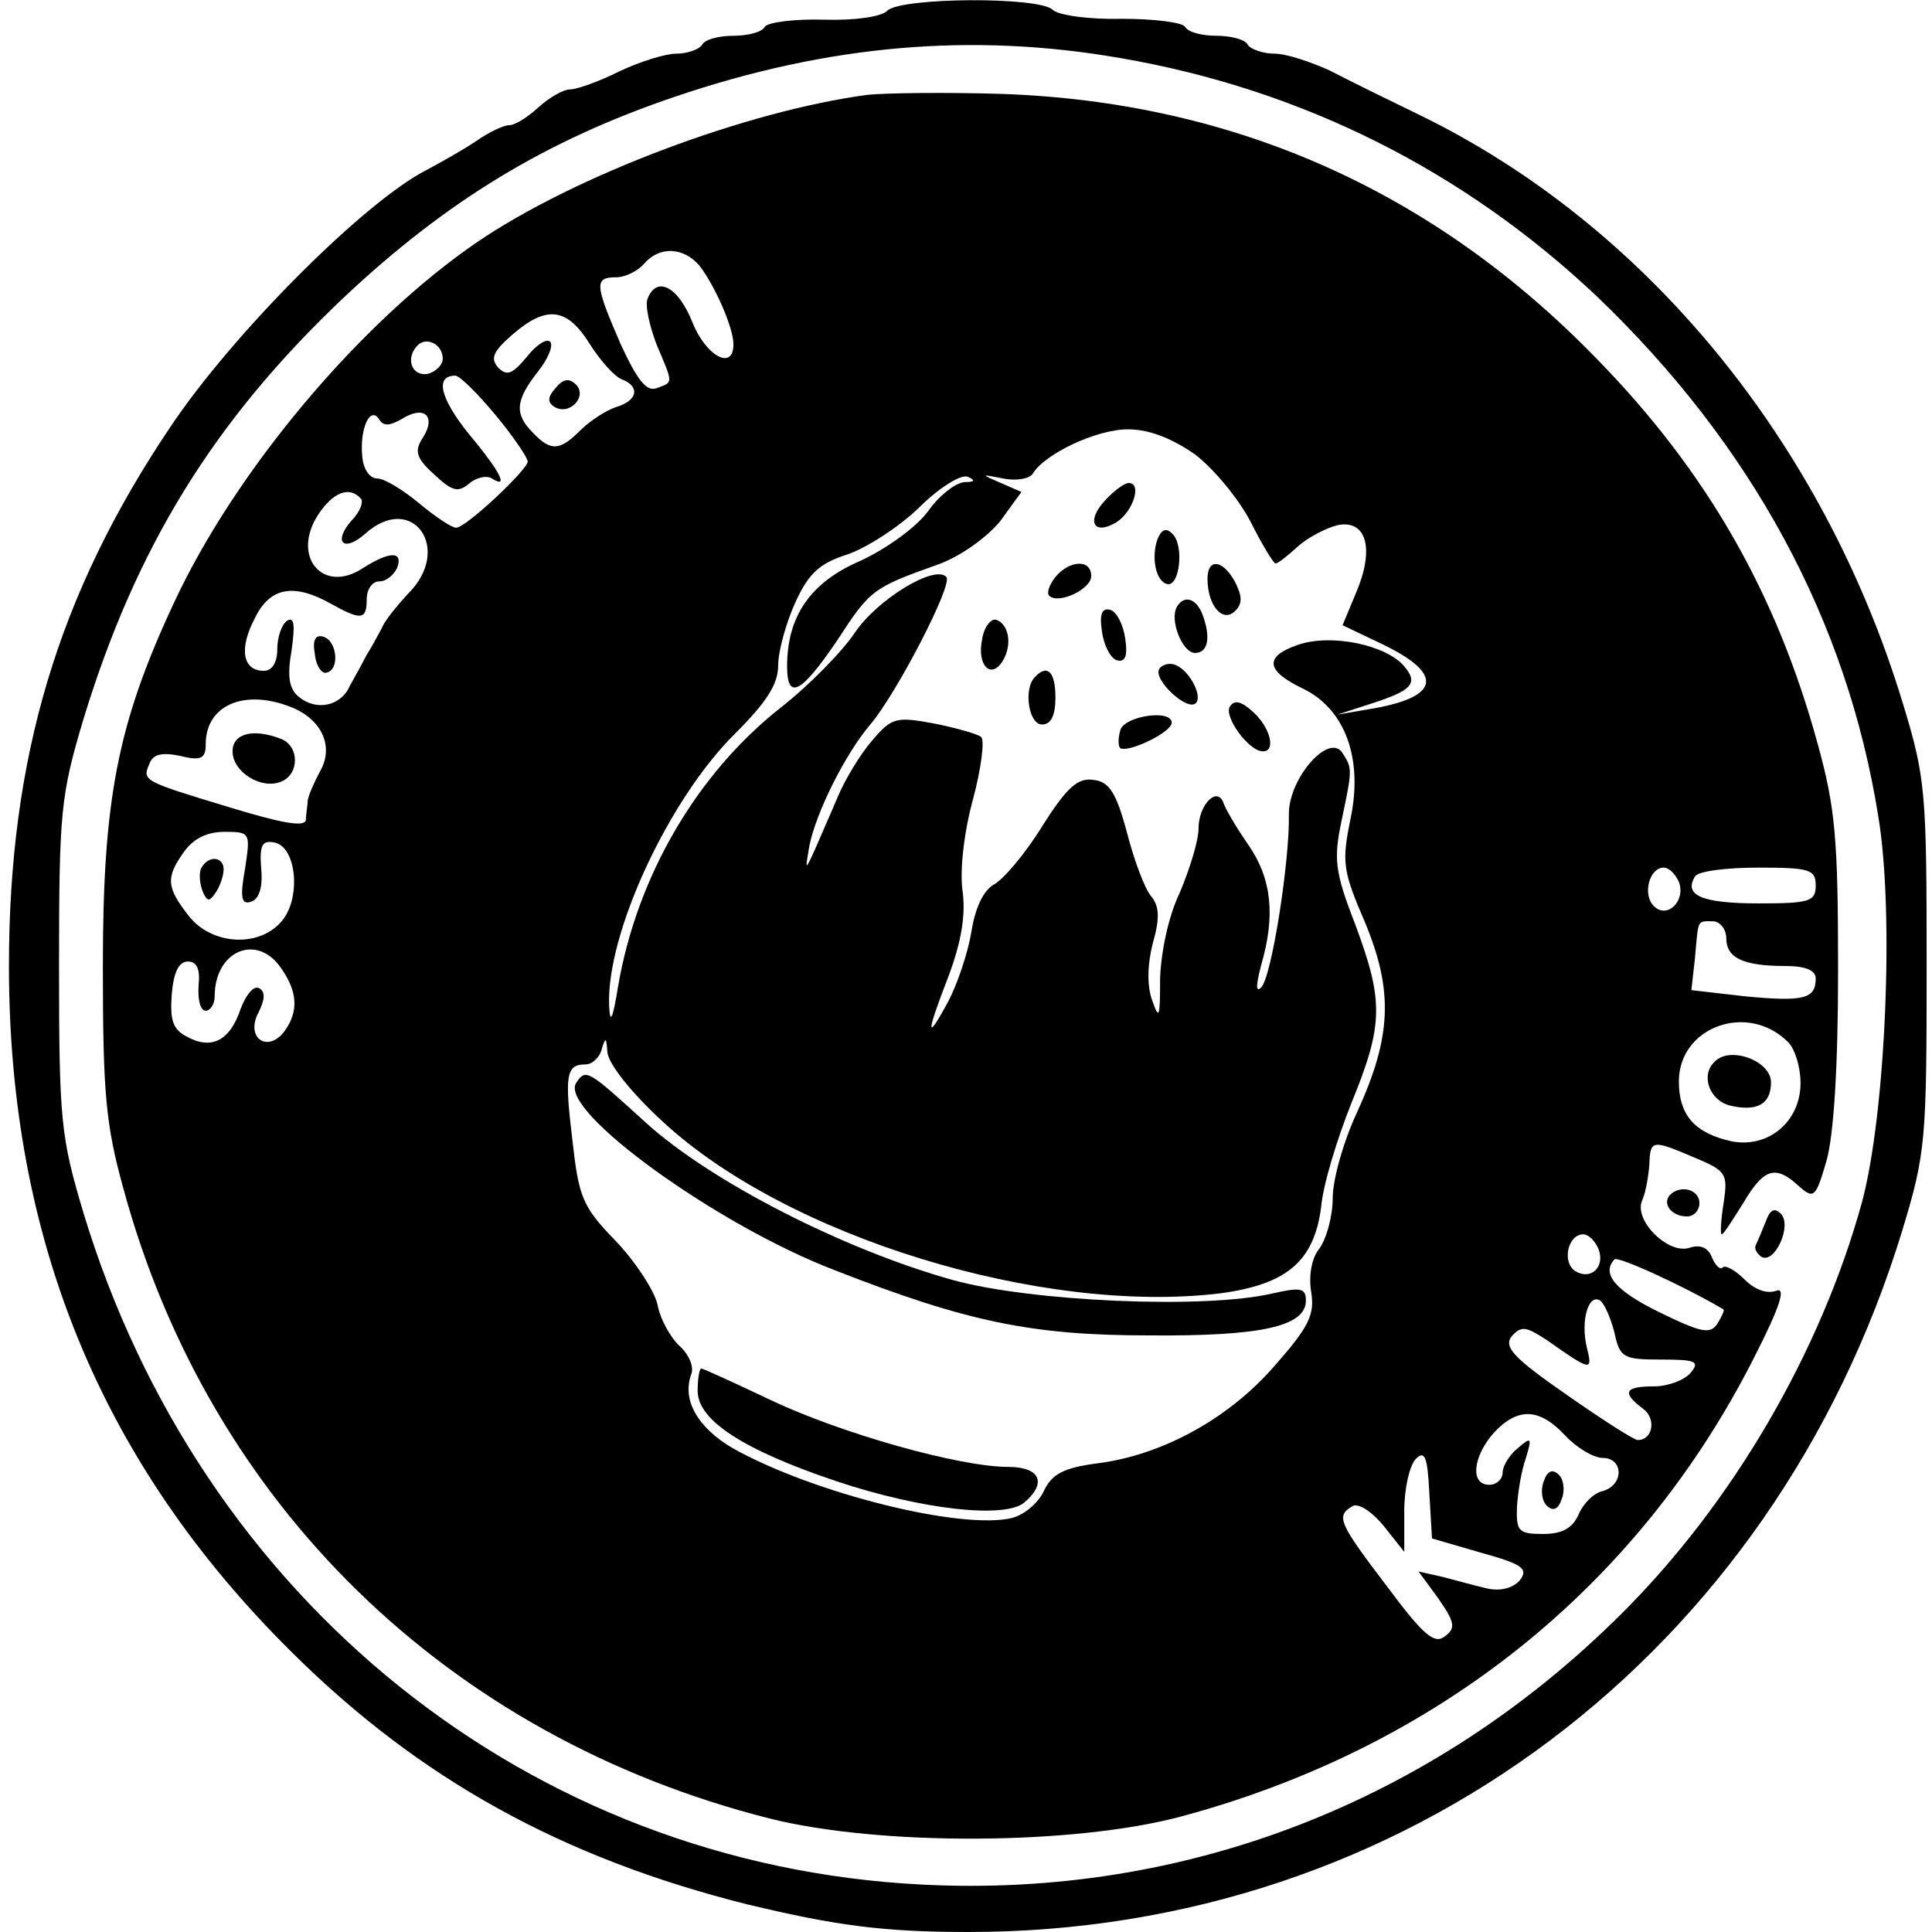 <?xml version="1.0" standalone="no"?>
<!DOCTYPE svg PUBLIC "-//W3C//DTD SVG 20010904//EN"
 "http://www.w3.org/TR/2001/REC-SVG-20010904/DTD/svg10.dtd">
<svg version="1.0" xmlns="http://www.w3.org/2000/svg"
 width="216pt" height="216pt" viewBox="0 0 216 216"
 preserveAspectRatio="xMidYMid meet">

<g transform="translate(0,216) scale(0.1,-0.1)"
fill="#000000" stroke="none">
<path d="M992 2148 c-7 -7 -37 -11 -71 -10 -33 1 -63 -3 -66 -8 -3 -6 -19 -10
-35 -10 -16 0 -32 -4 -35 -10 -3 -5 -16 -10 -29 -10 -12 0 -41 -9 -64 -20 -22
-11 -47 -20 -55 -20 -7 0 -23 -9 -35 -20 -12 -11 -26 -20 -33 -20 -6 0 -23 -8
-37 -18 -15 -10 -40 -24 -55 -32 -69 -35 -217 -183 -287 -288 -125 -186 -180
-369 -180 -602 0 -305 103 -556 316 -767 143 -142 302 -230 509 -282 100 -24
153 -31 248 -31 487 0 899 310 1044 785 26 86 27 100 27 295 0 195 -1 210 -27
295 -89 292 -287 533 -539 656 -35 17 -80 39 -101 50 -22 10 -49 19 -62 19
-13 0 -27 5 -30 10 -3 6 -19 10 -35 10 -16 0 -32 4 -35 10 -3 5 -35 9 -71 9
-36 -1 -71 4 -77 10 -15 15 -170 14 -185 -1z m261 -53 c203 -35 384 -126 533
-267 172 -165 279 -361 314 -581 18 -108 8 -332 -18 -430 -46 -168 -145 -338
-270 -462 -211 -210 -488 -317 -781 -302 -439 22 -807 318 -938 752 -25 84
-27 102 -27 275 0 173 2 191 27 275 59 194 147 336 292 473 114 107 225 175
370 224 171 58 332 72 498 43z"/>
<path d="M970 2054 c-135 -18 -327 -90 -437 -165 -130 -89 -270 -255 -339
-404 -63 -135 -79 -220 -79 -405 0 -141 3 -177 23 -249 96 -353 363 -613 722
-704 123 -31 340 -30 460 2 287 77 512 257 642 515 28 55 35 77 24 73 -10 -4
-24 1 -35 12 -11 11 -22 17 -25 14 -3 -3 -8 2 -12 11 -4 11 -13 15 -25 11 -24
-8 -63 31 -53 53 4 9 7 27 8 40 1 28 3 28 50 8 36 -15 38 -18 33 -51 -3 -19
-4 -35 -2 -35 2 0 12 16 24 35 23 39 36 43 62 19 17 -15 19 -13 31 28 8 28 13
103 13 213 0 147 -3 182 -23 254 -46 168 -124 304 -246 429 -183 189 -407 288
-666 297 -63 2 -131 1 -150 -1z m-188 -191 c17 -22 38 -69 38 -88 0 -30 -31
-13 -46 25 -16 40 -40 52 -50 26 -3 -7 2 -30 10 -51 19 -45 19 -42 0 -49 -11
-4 -21 8 -40 49 -29 67 -30 75 -5 75 10 0 24 7 31 15 17 20 44 19 62 -2z
m-123 -87 c12 -19 28 -37 36 -40 21 -8 18 -24 -6 -31 -12 -4 -30 -16 -40 -26
-23 -23 -33 -24 -53 -3 -21 21 -20 36 5 68 12 15 18 30 14 34 -4 4 -16 -4 -26
-17 -16 -19 -22 -22 -32 -12 -9 10 -6 18 16 37 38 33 61 30 86 -10z m-164 -17
c0 -7 -8 -15 -17 -17 -18 -3 -25 18 -11 32 10 10 28 1 28 -15z m59 -63 c20
-24 36 -48 36 -52 0 -9 -69 -74 -80 -74 -5 0 -23 12 -41 27 -18 15 -39 28 -47
28 -9 0 -16 11 -17 25 -3 31 9 57 19 41 5 -8 12 -7 26 1 24 15 38 3 23 -21
-10 -15 -8 -23 12 -41 20 -19 27 -21 39 -11 8 7 20 10 26 6 19 -12 10 7 -26
50 -32 40 -38 65 -15 65 5 0 25 -20 45 -44z m782 -44 c21 -16 49 -50 62 -75
13 -26 26 -47 28 -47 3 0 14 9 25 19 11 10 32 21 45 24 32 6 41 -27 20 -76
l-15 -36 44 -21 c71 -34 65 -60 -15 -73 l-35 -6 37 12 c47 15 54 23 38 42 -20
24 -82 37 -119 24 -38 -13 -36 -29 6 -49 47 -23 67 -78 53 -145 -10 -49 -9
-58 16 -116 32 -77 30 -128 -9 -213 -15 -32 -27 -75 -27 -95 0 -21 -7 -46 -15
-57 -9 -11 -12 -31 -9 -49 4 -25 -3 -39 -41 -82 -51 -59 -126 -100 -198 -109
-38 -5 -51 -12 -60 -31 -6 -13 -21 -26 -35 -30 -56 -14 -222 27 -313 78 -39
23 -57 54 -46 83 3 8 -3 22 -13 31 -10 9 -22 30 -25 47 -4 16 -25 48 -47 71
-37 38 -41 49 -48 112 -9 74 -7 85 15 85 7 0 16 8 18 18 4 13 5 12 6 -4 1 -13
26 -45 62 -78 139 -129 424 -216 623 -192 75 10 105 36 113 96 2 25 18 77 34
117 36 88 36 114 4 200 -23 59 -24 73 -15 116 12 57 12 58 1 75 -15 24 -61
-29 -60 -69 1 -50 -19 -181 -31 -193 -6 -6 -6 2 0 25 16 55 12 96 -14 134 -14
20 -26 41 -28 47 -7 20 -28 -2 -28 -28 0 -14 -10 -46 -21 -72 -13 -27 -21 -67
-22 -96 0 -44 -1 -47 -9 -24 -6 17 -5 41 1 64 8 28 7 41 -2 52 -7 8 -19 40
-27 71 -12 45 -20 57 -37 59 -18 3 -30 -8 -58 -52 -19 -31 -44 -60 -54 -65
-12 -7 -21 -27 -25 -53 -4 -24 -16 -59 -26 -78 -25 -46 -25 -37 1 30 14 38 19
68 15 95 -3 23 2 66 12 102 9 34 13 65 9 69 -3 3 -27 10 -52 15 -43 8 -48 7
-70 -19 -13 -15 -30 -43 -38 -62 -8 -19 -20 -46 -26 -60 -11 -24 -11 -24 -6 5
8 38 40 102 68 135 29 34 93 157 85 165 -13 14 -77 -25 -102 -62 -14 -21 -51
-59 -83 -84 -94 -74 -161 -189 -182 -312 -6 -37 -9 -43 -10 -21 -3 81 67 231
141 304 35 35 48 55 48 76 0 16 9 48 19 70 15 33 27 44 58 54 21 7 57 30 80
52 22 22 47 38 55 35 9 -4 8 -6 -4 -6 -10 -1 -28 -15 -40 -32 -13 -18 -46 -42
-76 -56 -56 -24 -82 -62 -82 -118 0 -39 16 -30 56 29 37 57 40 59 113 85 25 9
54 30 69 48 l24 33 -23 10 c-23 10 -23 10 3 5 15 -3 30 0 33 6 14 22 71 49
106 49 24 0 49 -10 75 -28z m-933 -49 c4 -3 0 -15 -10 -25 -21 -24 -9 -36 15
-15 53 48 99 -17 48 -67 -12 -13 -26 -30 -29 -38 -4 -7 -11 -21 -17 -30 -5
-10 -14 -26 -19 -35 -10 -23 -38 -28 -57 -12 -11 9 -13 23 -8 52 4 28 3 38 -5
33 -6 -4 -11 -18 -11 -32 0 -15 -6 -24 -15 -24 -24 0 -28 25 -10 59 17 35 44
39 85 16 34 -19 40 -18 40 5 0 11 6 20 14 20 8 0 16 7 20 15 7 19 -8 19 -38 0
-45 -30 -81 13 -50 60 16 24 34 32 47 18z m-79 -233 c35 -13 50 -44 34 -72 -7
-13 -13 -27 -14 -33 0 -5 -2 -15 -2 -22 -2 -8 -28 -3 -84 14 -99 30 -99 30
-91 49 4 11 14 13 34 9 24 -6 29 -3 29 13 0 43 42 62 94 42z m-50 -181 c-6
-33 -4 -41 7 -37 9 3 13 17 11 37 -2 26 1 32 15 29 25 -5 30 -64 7 -89 -26
-29 -78 -25 -103 7 -25 32 -26 43 -5 72 10 14 25 22 45 22 29 0 29 -1 23 -41z
m1603 -15 c8 -21 -13 -42 -28 -27 -13 13 -5 43 11 43 6 0 13 -7 17 -16z m153
-4 c0 -18 -7 -20 -64 -20 -63 0 -84 9 -71 30 3 6 35 10 71 10 57 0 64 -2 64
-20z m-100 -59 c0 -22 19 -31 66 -31 23 0 34 -5 34 -14 0 -23 -14 -26 -78 -20
l-61 7 4 36 c4 44 2 41 20 41 8 0 15 -9 15 -19z m-1616 -33 c19 -27 20 -49 4
-71 -19 -25 -44 -7 -29 21 7 14 8 23 1 27 -6 4 -15 -7 -21 -23 -12 -36 -33
-46 -60 -31 -16 8 -19 19 -17 47 2 25 8 37 18 37 10 0 14 -8 12 -27 -1 -16 2
-28 8 -28 5 0 10 7 10 16 0 51 47 71 74 32z m1685 -83 c8 -8 14 -28 14 -46 0
-43 -36 -73 -77 -65 -41 9 -59 29 -59 67 0 61 77 89 122 44z m-212 -231 c8
-20 -8 -36 -26 -25 -15 10 -8 41 9 41 6 0 13 -7 17 -16z m140 -68 c1 -1 -2 -8
-7 -16 -8 -12 -18 -10 -65 13 -49 24 -65 43 -50 59 4 4 80 -31 122 -56z m-122
-26 c6 -28 10 -30 52 -30 39 0 44 -2 33 -15 -7 -8 -25 -15 -41 -15 -33 0 -36
-7 -12 -25 15 -11 11 -35 -6 -35 -4 0 -40 23 -80 51 -59 41 -70 53 -61 65 11
12 16 11 39 -4 50 -35 52 -36 45 -8 -7 30 2 60 15 52 5 -4 12 -20 16 -36z
m-55 -115 c13 -14 32 -25 42 -25 23 0 24 -30 0 -37 -10 -2 -22 -14 -27 -26 -7
-16 -19 -22 -40 -22 -27 0 -30 3 -29 30 1 17 5 41 10 55 7 23 6 24 -9 11 -9
-7 -17 -20 -17 -27 0 -8 -7 -14 -15 -14 -22 0 -18 32 5 58 27 29 51 28 80 -3z
m-94 -131 c47 -13 53 -18 43 -31 -8 -9 -22 -12 -36 -9 -13 3 -35 9 -50 13
l-27 6 22 -30 c18 -26 20 -33 8 -42 -12 -10 -24 0 -65 55 -54 71 -58 79 -39
90 6 4 21 -5 35 -22 l23 -29 0 46 c0 25 6 51 13 58 10 10 13 2 15 -38 l3 -51
55 -16z"/>
<path d="M621 1726 c-9 -10 -9 -16 -1 -21 17 -10 37 12 24 25 -8 8 -15 6 -23
-4z"/>
<path d="M1235 1600 c-21 -23 -12 -39 13 -24 19 12 29 44 14 44 -5 0 -17 -9
-27 -20z"/>
<path d="M1294 1557 c-7 -20 -2 -47 11 -50 14 -3 19 43 6 56 -7 7 -12 6 -17
-6z"/>
<path d="M1180 1515 c-7 -9 -10 -18 -7 -21 10 -10 47 7 47 22 0 19 -24 18 -40
-1z"/>
<path d="M1350 1513 c0 -30 17 -50 31 -36 8 8 8 16 0 32 -14 26 -31 27 -31 4z"/>
<path d="M1316 1482 c-9 -15 6 -52 20 -52 15 0 18 18 8 44 -7 17 -20 21 -28 8z"/>
<path d="M1232 1454 c2 -15 9 -29 16 -32 10 -3 13 4 10 24 -2 15 -9 29 -16 32
-10 3 -13 -4 -10 -24z"/>
<path d="M1098 1445 c-6 -29 10 -45 23 -24 11 18 7 41 -7 46 -6 2 -14 -8 -16
-22z"/>
<path d="M1296 1412 c-7 -12 32 -48 41 -38 8 8 -8 38 -24 43 -6 2 -14 0 -17
-5z"/>
<path d="M1157 1403 c-13 -13 -7 -53 8 -53 10 0 15 10 15 30 0 29 -9 38 -23
23z"/>
<path d="M1375 1370 c-7 -11 21 -50 37 -50 15 0 8 27 -11 44 -13 12 -21 14
-26 6z"/>
<path d="M1253 1345 c-3 -9 -3 -18 -1 -21 7 -7 58 17 58 28 0 15 -50 8 -57 -7z"/>
<path d="M644 949 c-19 -31 158 -159 289 -209 148 -58 221 -73 352 -73 125 -1
175 10 175 39 0 14 -6 15 -37 8 -76 -18 -272 -9 -358 15 -122 34 -270 110
-342 175 -66 60 -68 62 -79 45z"/>
<path d="M780 605 c0 -33 51 -66 155 -101 96 -32 188 -42 210 -24 26 22 18 40
-18 40 -54 0 -186 37 -266 75 -40 19 -75 35 -77 35 -2 0 -4 -11 -4 -25z"/>
<path d="M352 1429 c1 -13 8 -23 13 -21 15 3 12 35 -3 40 -9 3 -13 -3 -10 -19z"/>
<path d="M260 1320 c0 -23 32 -43 54 -34 21 8 21 40 0 48 -31 12 -54 6 -54
-14z"/>
<path d="M226 1191 c-4 -5 -3 -17 0 -26 5 -13 8 -14 15 -3 5 7 9 19 9 26 0 14
-16 16 -24 3z"/>
<path d="M1917 973 c-16 -15 -6 -43 17 -49 30 -7 46 1 46 26 0 24 -46 41 -63
23z"/>
<path d="M1726 504 c-4 -10 -2 -22 3 -27 7 -7 13 -5 17 7 4 10 2 22 -3 27 -7
7 -13 5 -17 -7z"/>
<path d="M1867 824 c-9 -10 2 -24 19 -24 8 0 14 7 14 15 0 15 -21 21 -33 9z"/>
<path d="M1974 794 c-4 -10 -9 -22 -11 -26 -2 -4 1 -9 6 -13 15 -9 35 35 22
48 -7 7 -12 5 -17 -9z"/>
</g>
</svg>
